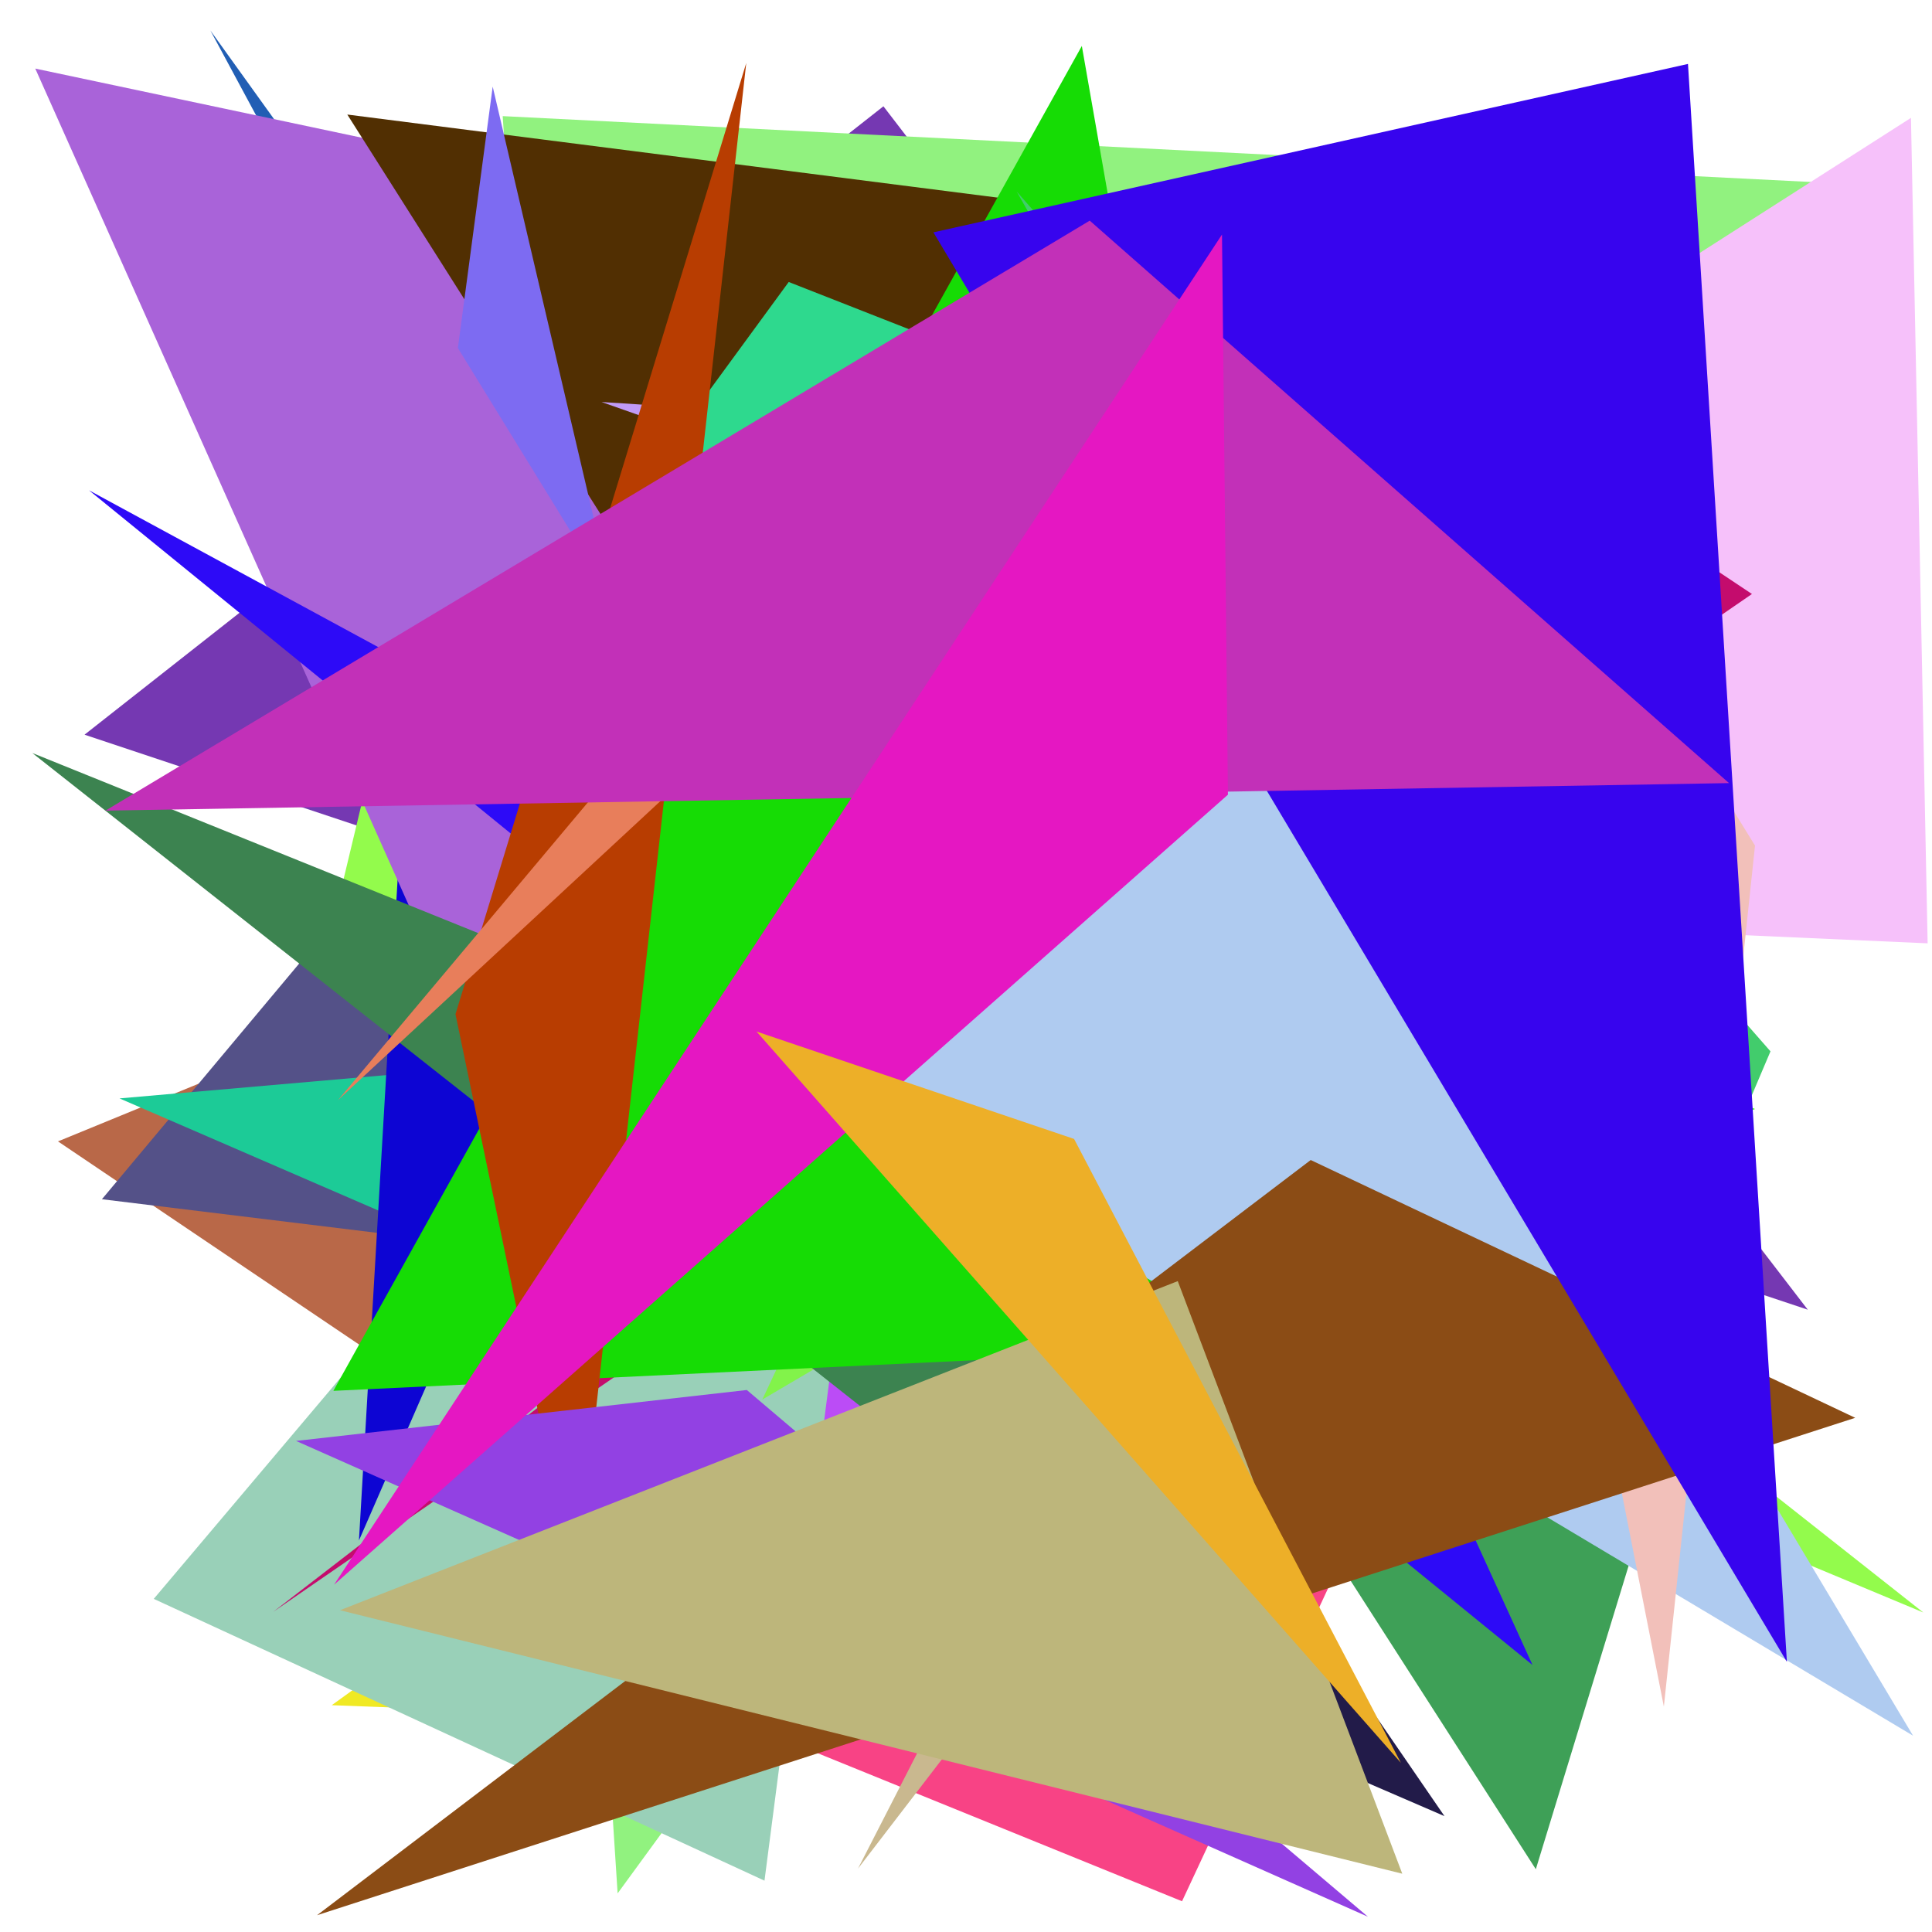 <?xml version="1.0" encoding="utf-8"?>
<!-- Generator: Python script. InTeResTinG -->
<!DOCTYPE svg PUBLIC "-//W3C//DTD SVG 1.1//EN" "http://www.w3.org/Graphics/SVG/1.1/DTD/svg11.dtd">
<svg version="1.1" id="Layer_1" xmlns="http://www.w3.org/2000/svg" xmlns:xlink="http://www.w3.org/1999/xlink" x="0px" y="0px" width="600.000px" height="600.000px" viewBox="0 0 600.000 600.000" enable-background="new 0 0 600.000 600.000" xml:space="preserve">
<polygon fill="#a2d0a3" points="358.355,383.710 465.999,260.773 398.979,486.046  "/>
<polygon fill="#221b49" points="448.596,564.017 201.142,203.650 395.330,541.001  "/>
<polygon fill="#3ef025" points="248.325,222.795 545.029,344.402 321.080,437.419  "/>
<polygon fill="#235a54" points="271.137,50.613 214.165,186.400 453.493,269.215  "/>
<polygon fill="#2752ad" points="225.860,388.617 517.033,175.938 504.524,430.388  "/>
<polygon fill="#caded5" points="195.639,277.082 189.926,68.158 184.424,226.241  "/>
<polygon fill="#73bf26" points="336.783,340.272 332.342,176.954 460.911,277.644  "/>
<polygon fill="#b96848" points="241.287,505.119 18.007,354.469 223.299,270.237  "/>
<polygon fill="#f0e924" points="103.027,529.565 327.683,538.140 147.625,497.354  "/>
<polygon fill="#74ddcf" points="117.584,74.618 192.227,571.984 175.065,233.774  "/>
<polygon fill="#ee163a" points="396.321,89.698 254.301,334.870 242.126,193.644  "/>
<polygon fill="#196ace" points="499.044,278.356 475.638,493.293 311.375,315.642  "/>
<polygon fill="#7538b2" points="274.353,33.008 561.422,406.741 26.252,228.160  "/>
<polygon fill="#91f27f" points="156.121,36.062 191.810,588.006 579.104,57.360  "/>
<polygon fill="#545188" points="31.651,372.430 438.329,422.120 285.949,68.603  "/>
<polygon fill="#1ccb97" points="37.121,341.120 414.085,308.184 292.658,451.814  "/>
<polygon fill="#215eb4" points="373.075,437.910 301.515,448.019 65.335,9.464  "/>
<polygon fill="#bb4cf6" points="262.654,122.378 419.739,481.151 106.831,486.411  "/>
<polygon fill="#93fb4c" points="101.695,293.893 138.844,138.945 597.306,500.776  "/>
<polygon fill="#99d0b8" points="237.418,584.056 47.750,496.543 285.207,215.455  "/>
<polygon fill="#0d05d3" points="111.474,478.409 135.351,70.150 275.818,101.520  "/>
<polygon fill="#5a2e00" points="396.049,301.220 360.934,148.224 325.194,473.693  "/>
<polygon fill="#a963d9" points="135.488,300.282 10.952,21.298 572.551,140.203  "/>
<polygon fill="#f2e8b9" points="573.986,68.918 331.215,378.673 115.769,209.837  "/>
<polygon fill="#82f34a" points="305.161,289.276 236.728,434.650 388.778,345.243  "/>
<polygon fill="#3c8350" points="400.667,391.627 10.036,233.854 336.500,491.395  "/>
<polygon fill="#512f02" points="338.325,399.185 107.860,35.573 565.987,94.093  "/>
<polygon fill="#c09bf7" points="186.815,124.848 513.426,145.969 513.856,240.033  "/>
<polygon fill="#7d6bf2" points="142.200,108.079 153.011,26.898 190.346,186.397  "/>
<polygon fill="#f84385" points="143.923,499.770 367.092,590.453 479.573,349.428  "/>
<polygon fill="#2ed98e" points="362.583,133.766 244.945,87.574 170.837,188.847  "/>
<polygon fill="#f6c1fa" points="218.925,276.097 598.645,292.960 593.467,36.604  "/>
<polygon fill="#c40c6d" points="517.401,166.676 84.863,500.570 544.084,184.469  "/>
<polygon fill="#c9b88f" points="266.446,580.330 484.405,155.197 455.420,334.182  "/>
<polygon fill="#8411c9" points="444.127,370.466 384.681,253.921 354.849,367.039  "/>
<polygon fill="#3ea057" points="240.345,211.890 476.965,580.507 531.989,400.552  "/>
<polygon fill="#2d0af7" points="402.072,355.272 475.935,517.080 27.645,152.272  "/>
<polygon fill="#16dc05" points="103.529,431.942 335.976,14.274 406.636,417.464  "/>
<polygon fill="#b83d01" points="141.453,314.956 178.766,494.529 231.754,19.568  "/>
<polygon fill="#e87e5b" points="411.409,57.424 104.900,341.723 322.749,82.168  "/>
<polygon fill="#afcbf0" points="594.114,539.036 408.757,229.102 223.493,317.714  "/>
<polygon fill="#f2c0ba" points="426.190,70.083 545.036,262.599 516.727,530.004  "/>
<polygon fill="#8b4c15" points="98.464,594.787 576.153,440.315 407.052,360.256  "/>
<polygon fill="#9241e3" points="91.944,447.494 424.822,595.261 231.933,431.679  "/>
<polygon fill="#42cc6c" points="315.743,59.481 549.838,326.503 514.279,410.309  "/>
<polygon fill="#3704ee" points="554.937,516.098 289.881,72.154 524.217,19.856  "/>
<polygon fill="#c230b8" points="536.968,243.200 32.764,251.745 338.432,68.524  "/>
<polygon fill="#e517c2" points="103.745,492.151 381.344,246.801 379.500,72.843  "/>
<polygon fill="#bdb67b" points="365.763,397.862 435.489,581.896 105.588,500.074  "/>
<polygon fill="#edaf28" points="234.938,320.348 333.562,353.705 435.063,547.469  "/>
</svg>